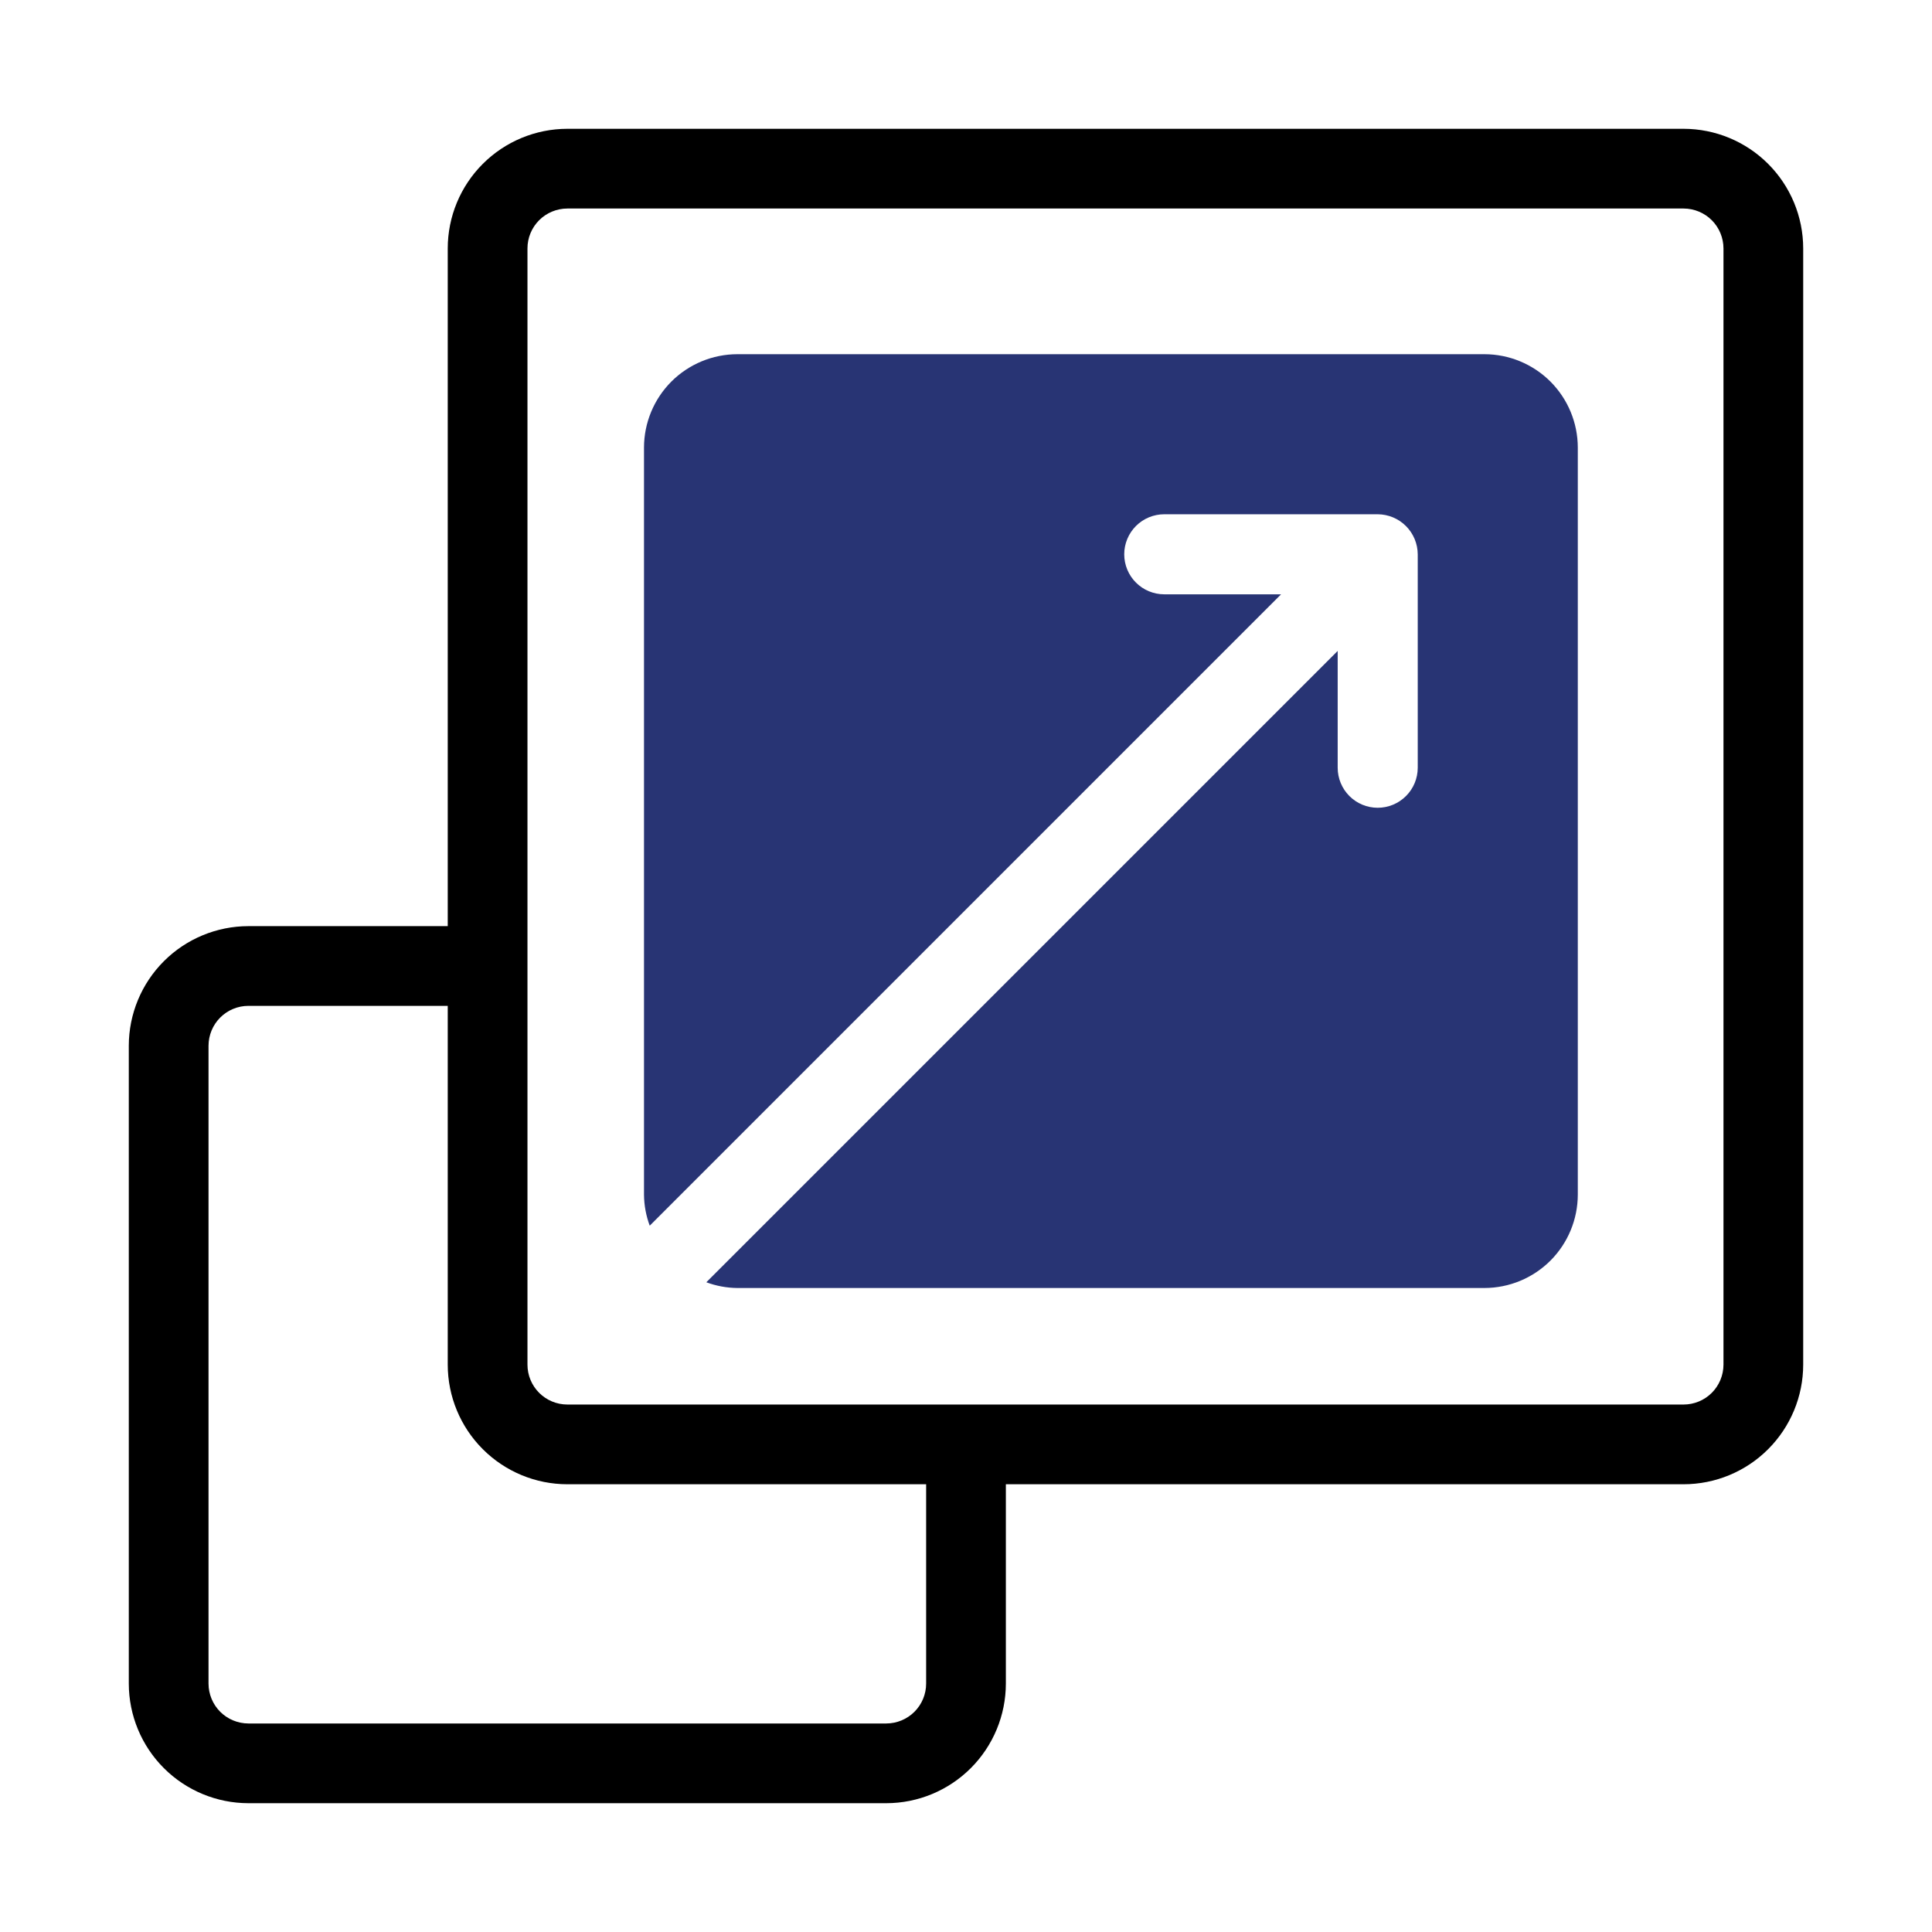 <svg width="60" height="60" viewBox="0 0 60 60" fill="none" xmlns="http://www.w3.org/2000/svg">
<path d="M46.1 11H22.9C22.131 11.001 21.394 11.307 20.85 11.85C20.307 12.394 20.001 13.131 20 13.9V37.1C20.003 37.429 20.063 37.756 20.178 38.065L39.785 18.457H36.157C35.828 18.457 35.511 18.326 35.278 18.093C35.045 17.86 34.914 17.544 34.914 17.214C34.914 16.885 35.045 16.569 35.278 16.335C35.511 16.102 35.828 15.971 36.157 15.971H42.786C43.115 15.973 43.43 16.104 43.663 16.337C43.896 16.57 44.027 16.885 44.029 17.214V23.843C44.029 24.172 43.898 24.489 43.664 24.722C43.431 24.955 43.115 25.086 42.786 25.086C42.456 25.086 42.14 24.955 41.907 24.722C41.674 24.489 41.543 24.172 41.543 23.843V20.215L21.935 39.822C22.244 39.937 22.571 39.997 22.9 40H46.1C46.869 39.999 47.606 39.693 48.15 39.15C48.693 38.606 48.999 37.869 49 37.1V13.9C48.999 13.131 48.693 12.394 48.15 11.85C47.606 11.307 46.869 11.001 46.1 11Z" fill="#283474"/>
<path d="M52.286 4H17.619C16.634 4.001 15.69 4.393 14.994 5.089C14.297 5.785 13.906 6.73 13.905 7.714V28.762H7.714C6.73 28.763 5.785 29.155 5.089 29.851C4.393 30.547 4.001 31.491 4 32.476V52.286C4.001 53.27 4.393 54.215 5.089 54.911C5.785 55.607 6.73 55.999 7.714 56H27.524C28.509 55.999 29.453 55.607 30.149 54.911C30.845 54.215 31.237 53.27 31.238 52.286V46.095H52.286C53.27 46.094 54.215 45.703 54.911 45.006C55.607 44.31 55.999 43.366 56 42.381V7.714C55.999 6.73 55.607 5.785 54.911 5.089C54.215 4.393 53.27 4.001 52.286 4ZM28.762 52.286C28.762 52.614 28.631 52.929 28.399 53.161C28.167 53.393 27.852 53.523 27.524 53.524H7.714C7.386 53.523 7.071 53.393 6.839 53.161C6.607 52.929 6.477 52.614 6.476 52.286V32.476C6.477 32.148 6.607 31.833 6.839 31.601C7.071 31.369 7.386 31.238 7.714 31.238H13.905V42.381C13.906 43.366 14.297 44.31 14.994 45.006C15.69 45.703 16.634 46.094 17.619 46.095H28.762V52.286ZM53.524 42.381C53.523 42.709 53.393 43.024 53.161 43.256C52.929 43.488 52.614 43.619 52.286 43.619H17.619C17.291 43.619 16.976 43.488 16.744 43.256C16.512 43.024 16.381 42.709 16.381 42.381V7.714C16.381 7.386 16.512 7.071 16.744 6.839C16.976 6.607 17.291 6.477 17.619 6.476H52.286C52.614 6.477 52.929 6.607 53.161 6.839C53.393 7.071 53.523 7.386 53.524 7.714V42.381Z" fill="black"/>
</svg>
